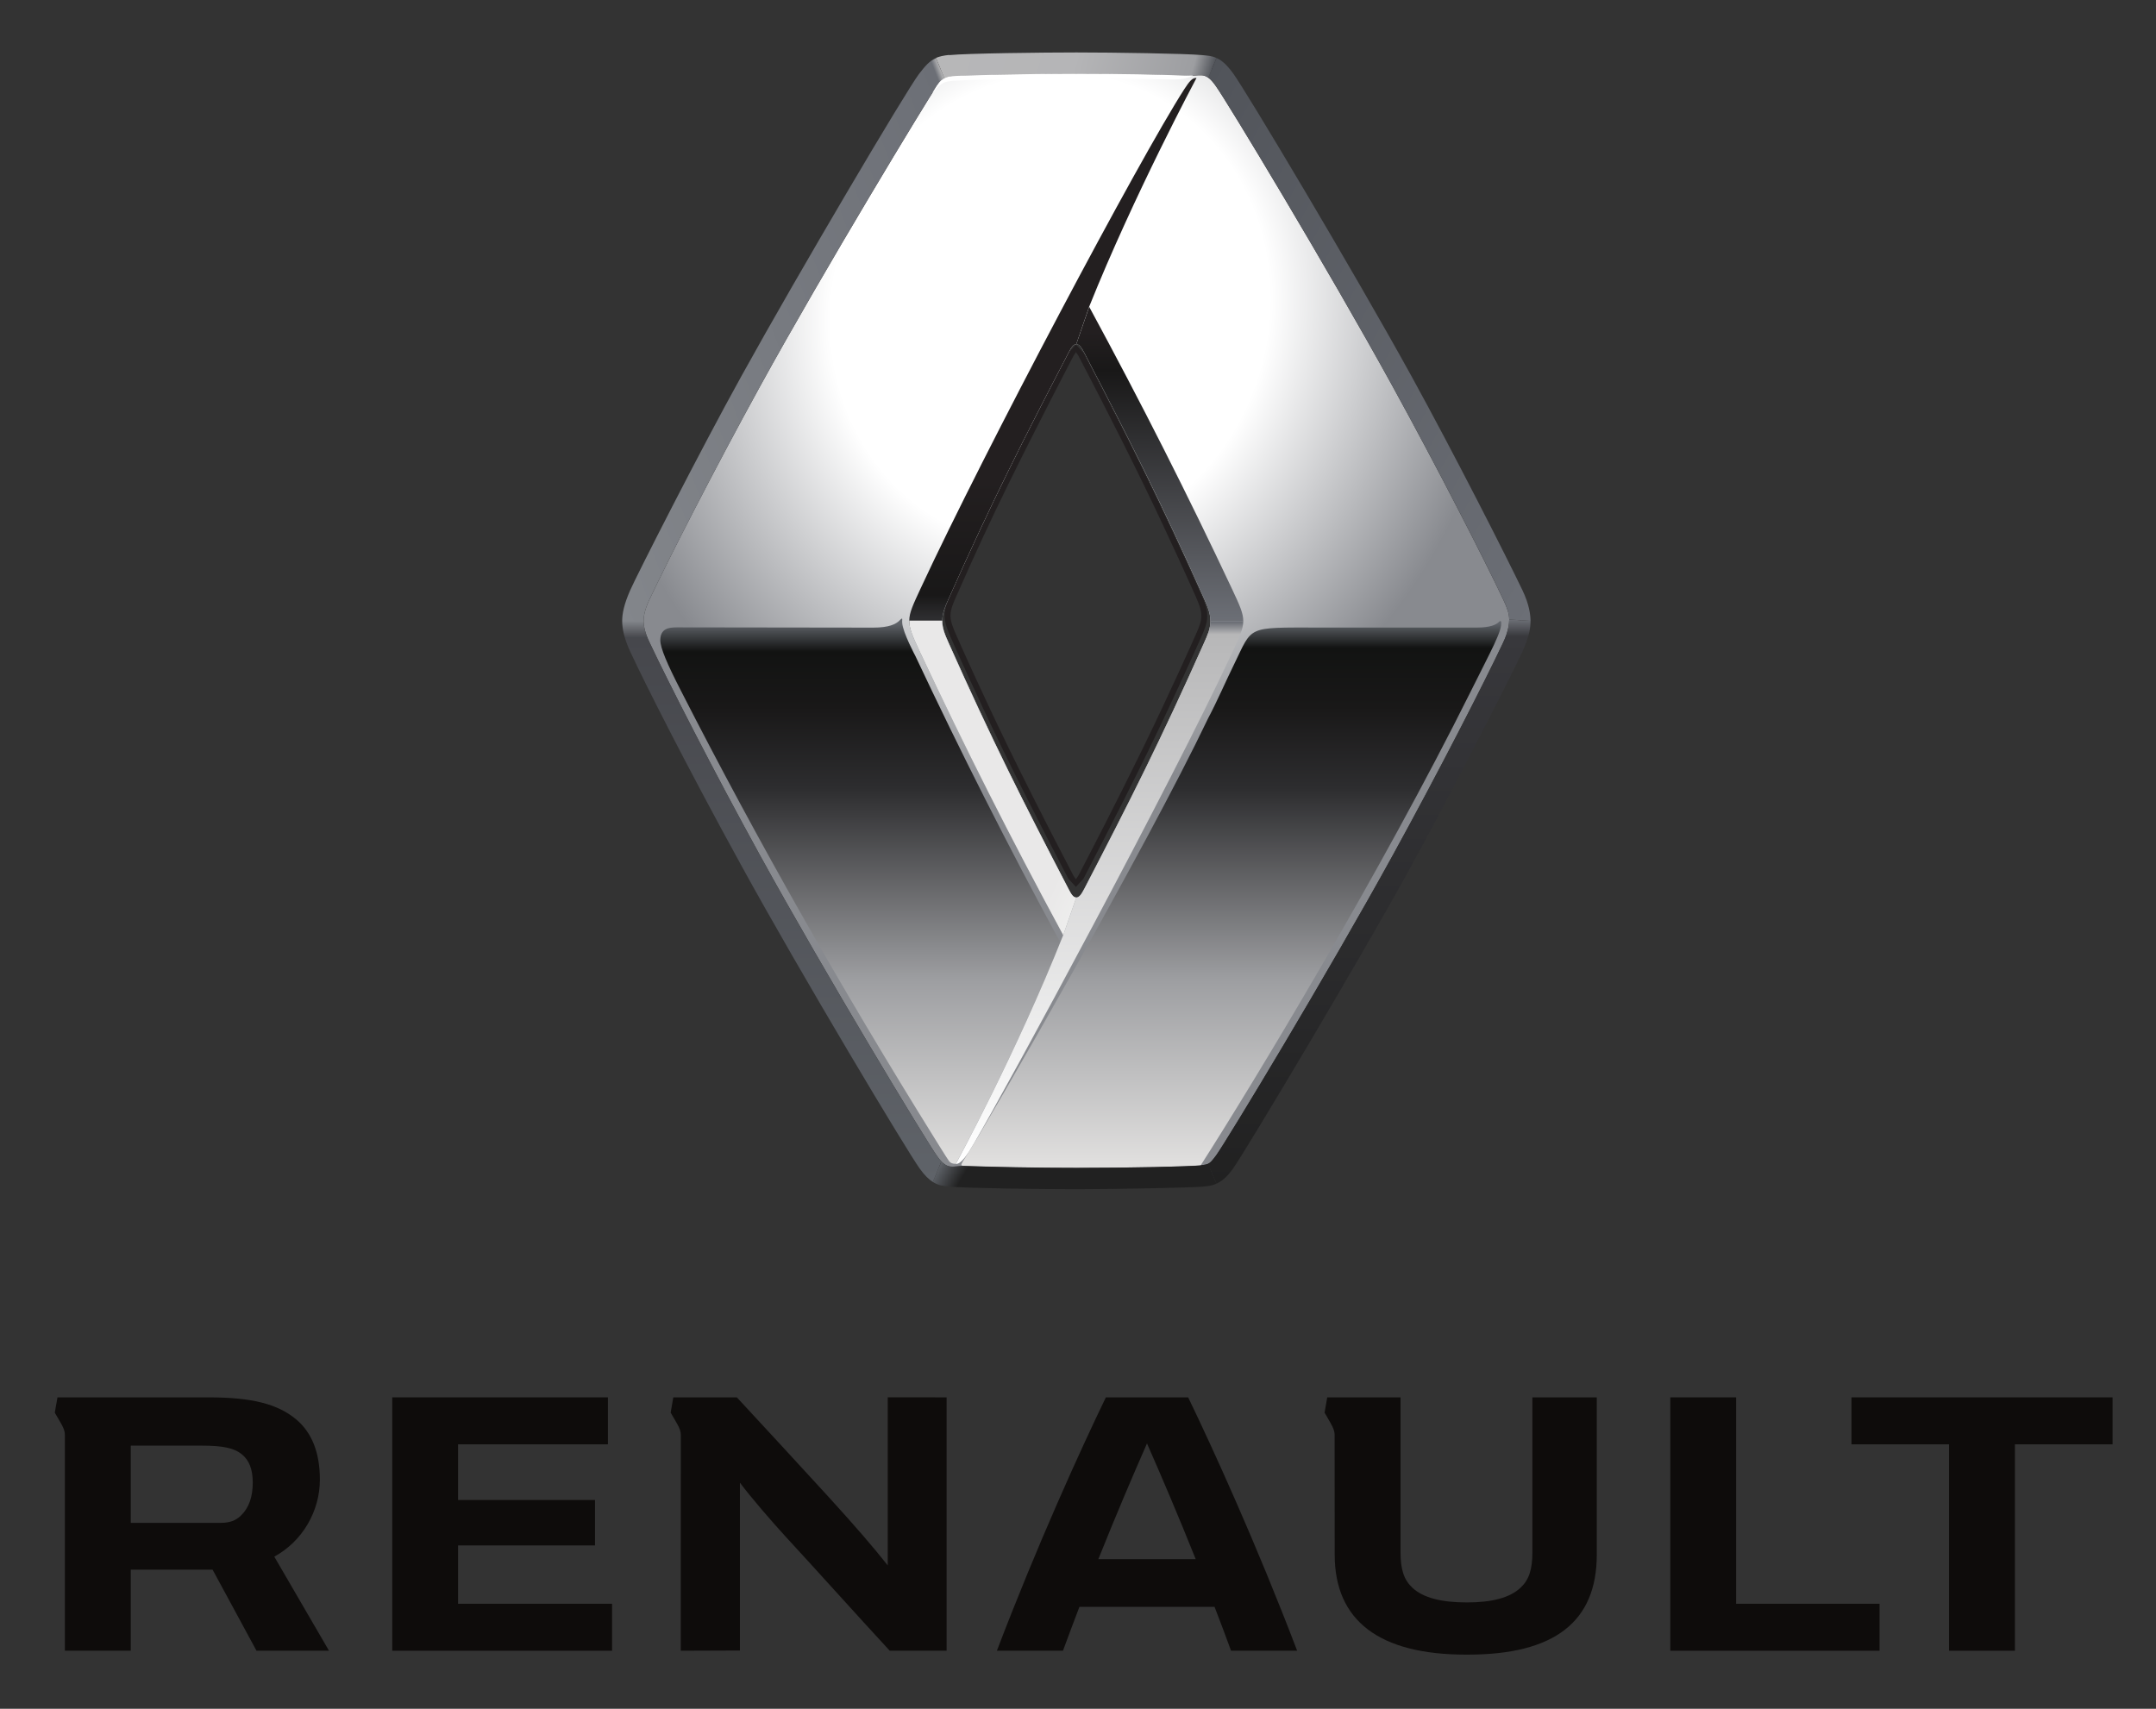 <svg width="82" height="65" viewBox="0 0 82 65" fill="none" xmlns="http://www.w3.org/2000/svg">
<rect x="0" y="0" width="82" height="65" fill="#333333" stroke="none"/>
<path d="M80.348 53.155V54.941H76.634V62.793H74.129V54.941H70.417V53.155H80.348Z" fill="#0E0C0B"/>
<path d="M71.486 61.007V62.793H63.528V53.155H66.03V61.007H71.486Z" fill="#0E0C0B"/>
<path d="M23.279 61.007V62.793H14.918V53.155H23.121V54.941H17.422V57.059H22.63V58.787H17.422V61.007H23.279Z" fill="#0E0C0B"/>
<path d="M9.166 57.649C8.973 57.838 8.744 57.929 8.389 57.929H4.974V54.991H7.671C8.475 54.991 8.904 55.082 9.193 55.317C9.477 55.544 9.613 55.89 9.613 56.4C9.613 56.928 9.473 57.352 9.166 57.649ZM10.432 59.214C11.504 58.631 12.166 57.486 12.166 56.283C12.166 55.28 11.874 54.502 11.262 53.991C10.551 53.401 9.576 53.155 7.928 53.155H2.186L2.084 53.737C2.084 53.737 2.186 53.91 2.305 54.118C2.483 54.426 2.468 54.516 2.468 54.721V62.793H4.974V59.708H8.085L9.755 62.793H12.513L10.432 59.214Z" fill="#0E0C0B"/>
<path d="M33.764 53.153V59.547C33.18 58.81 32.566 58.1 31.53 56.96C30.687 56.033 28.929 54.132 28.025 53.155H25.608L25.508 53.736C25.508 53.736 25.611 53.909 25.729 54.118C25.863 54.346 25.89 54.456 25.894 54.58L25.892 62.793L28.142 62.785V56.401C28.592 57.001 29.392 57.921 29.924 58.501C30.987 59.65 32.591 61.443 33.84 62.793H36.002V53.155L33.764 53.153" fill="#0E0C0B"/>
<path d="M58.282 53.155V59.049C58.282 59.706 58.152 60.097 57.831 60.397C57.426 60.775 56.756 60.956 55.79 60.956C54.809 60.956 54.121 60.775 53.718 60.397C53.398 60.097 53.267 59.706 53.267 59.049V53.155H50.479L50.378 53.737C50.378 53.737 50.482 53.91 50.598 54.118C50.725 54.339 50.755 54.447 50.76 54.567L50.763 59.139C50.763 61.659 52.469 62.941 55.756 62.941H55.825C59.116 62.941 60.731 61.695 60.731 59.139V53.155H58.282Z" fill="#0E0C0B"/>
<path d="M41.774 59.308C42.432 57.666 43.092 56.113 43.624 54.908C44.156 56.113 44.819 57.666 45.476 59.308H41.774ZM45.19 53.155H42.06C41.111 55.117 39.46 58.738 37.915 62.793H40.428C40.629 62.245 40.841 61.685 41.054 61.125H46.194C46.41 61.685 46.622 62.245 46.821 62.793H49.335C47.789 58.738 46.138 55.117 45.19 53.155Z" fill="#0E0C0B"/>
<path d="M45.222 3.089L45.266 3.084C45.264 3.084 45.063 3.242 44.547 3.239C43.934 3.234 42.664 3.209 41.648 3.204C39.77 3.192 37.531 3.227 36.486 3.277C35.93 3.304 35.898 3.364 35.542 3.747L35.717 3.469L36.001 3.192L36.281 3.117C36.59 3.084 38.955 3.024 40.919 3.024C42.518 3.024 44.142 3.059 44.95 3.092L45.222 3.089Z" fill="white"/>
<path d="M45.479 24.141L45.471 24.158C45.464 24.178 44.53 26.286 43.45 28.498C42.484 30.479 41.433 32.503 41.028 33.283L41.008 33.317L40.919 33.448L40.833 33.32L40.771 33.203C39.632 31.021 38.846 29.44 38.386 28.498C37.353 26.38 36.434 24.314 36.37 24.158L36.36 24.138C36.244 23.864 36.15 23.646 36.15 23.416C36.15 23.186 36.259 22.931 36.367 22.691L36.422 22.57C37.074 21.088 37.731 19.673 38.377 18.364C39.513 16.056 40.821 13.552 40.833 13.53L40.922 13.396L41.013 13.53C41.023 13.549 42.303 15.981 43.462 18.361C44.485 20.459 45.377 22.466 45.476 22.689C45.607 22.988 45.689 23.188 45.689 23.428C45.689 23.661 45.61 23.841 45.479 24.141ZM45.684 22.597C45.617 22.451 44.708 20.395 43.667 18.262C42.533 15.939 41.265 13.522 41.214 13.423L40.922 13.109L40.63 13.423C40.578 13.525 39.281 16.014 38.174 18.262C37.069 20.504 36.217 22.473 36.162 22.597C36.049 22.845 35.925 23.134 35.925 23.416C35.925 23.701 36.031 23.945 36.16 24.247C36.222 24.393 37.138 26.462 38.181 28.597C39.316 30.922 40.581 33.327 40.63 33.421L40.919 33.738L41.209 33.424C41.26 33.322 42.521 30.92 43.655 28.597C44.693 26.466 45.612 24.403 45.679 24.25C45.82 23.926 45.916 23.715 45.916 23.428C45.916 23.141 45.822 22.911 45.684 22.597Z" fill="#231F20"/>
<path d="M57.348 24.47C57.111 24.999 55.057 29.064 53.206 32.451C51.274 35.987 46.979 43.154 46.576 43.713C46.2 44.238 45.961 44.26 45.597 44.292C45.217 44.327 42.451 44.386 40.922 44.386C39.503 44.386 36.856 44.346 36.246 44.292C35.863 44.257 35.653 44.24 35.265 43.711C34.843 43.132 30.849 36.479 28.637 32.451C26.517 28.589 24.997 25.561 24.495 24.467C24.308 24.059 24.219 23.728 24.219 23.423C24.219 23.139 24.308 22.807 24.495 22.377C24.718 21.867 27.12 17.137 28.637 14.395C30.738 10.608 34.761 3.794 35.235 3.173C35.569 2.738 35.688 2.609 36.199 2.557C36.842 2.493 39.614 2.46 40.922 2.46C42.447 2.46 44.98 2.49 45.573 2.554L45.632 2.562C46.017 2.602 46.195 2.621 46.578 3.138C47.028 3.74 50.987 10.368 53.206 14.395C54.825 17.335 56.735 21.1 57.35 22.382C57.59 22.881 57.625 23.248 57.625 23.423C57.625 23.646 57.59 23.925 57.348 24.47ZM57.558 22.283C56.943 20.999 55.03 17.228 53.409 14.284C51.185 10.249 47.216 3.606 46.764 3C46.319 2.401 46.069 2.374 45.657 2.332L45.597 2.324C44.997 2.26 42.451 2.228 40.922 2.228C39.612 2.228 36.827 2.263 36.177 2.327C35.566 2.389 35.401 2.577 35.053 3.032C34.573 3.658 30.538 10.489 28.435 14.284C26.915 17.028 24.508 21.773 24.283 22.283C24.083 22.743 23.986 23.107 23.986 23.423C23.986 23.762 24.083 24.123 24.285 24.564C24.79 25.66 26.309 28.693 28.435 32.562C30.651 36.598 34.655 43.268 35.08 43.847C35.527 44.46 35.821 44.487 36.226 44.522C36.842 44.577 39.498 44.619 40.922 44.619C42.456 44.619 45.234 44.557 45.617 44.522C45.998 44.487 46.326 44.458 46.764 43.847C47.169 43.288 51.474 36.103 53.409 32.562C55.262 29.171 57.321 25.096 57.558 24.564C57.82 23.98 57.857 23.671 57.857 23.423C57.857 23.228 57.818 22.822 57.558 22.283Z" fill="#231F20"/>
<path d="M36.204 2.906C36.042 2.922 35.982 2.954 35.921 2.984C35.84 3.027 35.758 3.07 35.632 3.265C35.255 3.825 31.379 10.203 28.911 14.69C27.16 17.874 25.435 21.248 24.701 22.807C24.504 23.219 24.478 23.492 24.478 23.617C24.478 23.843 24.551 24.117 24.701 24.43C25.435 25.989 27.16 29.363 28.911 32.547C31.379 37.035 35.238 43.425 35.639 43.974C35.697 44.059 35.754 44.126 35.804 44.182C35.896 44.276 35.978 44.332 36.071 44.363C36.168 44.393 36.361 44.373 36.521 44.363C36.609 44.353 36.718 44.353 36.802 44.363C37.797 44.396 39.324 44.434 40.939 44.43C42.939 44.43 45.285 44.379 45.636 44.339L45.693 44.329C45.827 44.313 45.904 44.294 45.944 44.273C46.024 44.241 46.089 44.175 46.258 43.947C46.653 43.401 50.496 37.04 52.964 32.551C54.714 29.367 56.439 25.994 57.175 24.434C57.371 24.023 57.4 23.698 57.4 23.572C57.4 23.348 57.324 23.126 57.175 22.812C56.439 21.253 54.714 17.879 52.964 14.695C50.496 10.208 46.639 3.816 46.238 3.269C46.135 3.121 46.045 3.022 45.957 2.957C45.909 2.921 45.857 2.896 45.804 2.879C45.705 2.849 45.485 2.868 45.326 2.879C45.241 2.89 45.13 2.889 45.047 2.879C44.225 2.845 42.566 2.812 40.939 2.812C38.933 2.812 36.519 2.874 36.204 2.903V2.906ZM40.939 13.091C41.054 13.091 41.133 13.219 41.237 13.413C42.973 16.758 44.147 19.068 45.797 22.773C45.935 23.09 46.035 23.324 46.035 23.62C46.035 23.92 45.931 24.148 45.792 24.459C44.139 28.164 42.969 30.473 41.233 33.818C41.131 34.011 41.048 34.136 40.934 34.139C40.821 34.139 40.74 34.013 40.641 33.818C38.902 30.472 37.731 28.162 36.08 24.457C35.94 24.141 35.837 23.906 35.837 23.609C35.842 23.32 35.941 23.083 36.081 22.773C37.731 19.068 38.902 16.758 40.642 13.413C40.74 13.22 40.823 13.094 40.934 13.092H40.939V13.091Z" fill="url(#paint0_radial)"/>
<path d="M34.21 23.608C34.066 23.742 33.817 23.874 33.206 23.874C32.665 23.874 28.062 23.864 25.867 23.864C25.548 23.864 25.114 23.838 25.114 24.349C25.114 24.647 25.371 25.25 25.908 26.294C28.818 31.994 32.052 37.688 35.518 43.255C35.518 43.255 36.046 44.11 36.101 44.175C36.157 44.241 36.221 44.271 36.353 44.271C36.353 44.271 38.549 40.24 40.326 35.846C38.348 32.197 36.525 28.588 34.818 24.96C34.818 24.96 34.334 24.054 34.315 23.696C34.312 23.648 34.311 23.633 34.315 23.587C34.319 23.548 34.315 23.53 34.302 23.53C34.285 23.53 34.255 23.56 34.21 23.603" fill="url(#paint1_linear)"/>
<path d="M56.991 23.673C56.912 23.752 56.691 23.871 56.195 23.871H50.153C47.377 23.871 47.658 23.797 46.939 25.265C46.619 25.916 46.288 26.686 45.953 27.316C43.533 32.383 37.626 42.583 36.829 43.85C36.528 44.325 36.486 44.349 36.703 44.349C36.703 44.349 38.708 44.422 40.939 44.422C44.422 44.422 45.667 44.328 45.667 44.328C47.684 41.18 52.505 33.201 55.944 26.289C56.736 24.696 57.132 24.003 57.095 23.662C57.091 23.636 57.079 23.627 57.065 23.627C57.042 23.627 57.011 23.651 56.991 23.673Z" fill="url(#paint2_linear)"/>
<path d="M45.045 3.388C43.338 6.037 37.438 17.166 35.028 22.355C34.733 22.991 34.582 23.302 34.582 23.61H35.838C35.842 23.321 35.941 23.084 36.081 22.774C37.731 19.069 38.902 16.759 40.642 13.414C40.74 13.222 40.823 13.095 40.934 13.094L41.423 11.671C43.123 7.425 45.508 2.964 45.508 2.964C45.503 2.964 45.498 2.964 45.492 2.964C45.348 2.964 45.244 3.082 45.045 3.388Z" fill="url(#paint3_linear)"/>
<path d="M40.934 13.095H40.939C41.054 13.095 41.133 13.221 41.237 13.416C42.973 16.761 44.147 19.07 45.797 22.775C45.935 23.093 46.035 23.326 46.035 23.623C46.035 23.623 46.035 23.623 46.035 23.624C46.035 23.623 46.035 23.623 46.035 23.623H47.286C47.286 23.315 47.143 23.013 46.849 22.385C45.183 18.842 43.439 15.39 41.426 11.671L40.934 13.095Z" fill="url(#paint4_linear)"/>
<path d="M35.02 24.866C36.688 28.407 38.424 31.849 40.439 35.569L40.934 34.142C40.821 34.142 40.74 34.015 40.641 33.821C38.902 30.475 37.731 28.165 36.081 24.46C35.94 24.144 35.838 23.909 35.838 23.612H34.582C34.58 23.921 34.724 24.235 35.02 24.868" fill="url(#paint5_linear)"/>
<path d="M35.02 24.866C36.688 28.407 38.424 31.849 40.439 35.569L40.934 34.142C40.821 34.142 40.74 34.015 40.641 33.821C38.902 30.475 37.731 28.165 36.081 24.46C35.94 24.144 35.838 23.909 35.838 23.612H34.582C34.58 23.923 34.724 24.236 35.02 24.87" fill="url(#paint6_linear)"/>
<path d="M46.035 23.623C46.035 23.922 45.931 24.15 45.792 24.461C44.14 28.167 42.969 30.476 41.233 33.821C41.131 34.013 41.048 34.139 40.934 34.142L40.439 35.569C38.646 40.072 36.353 44.276 36.353 44.276C36.489 44.285 36.652 44.115 36.846 43.821C36.897 43.74 36.965 43.629 37.045 43.492C38.334 41.297 44.54 29.828 46.836 24.884C47.132 24.248 47.286 23.932 47.286 23.623H46.035Z" fill="url(#paint7_linear)"/>
<path d="M23.664 23.617C23.664 23.895 23.724 24.253 23.967 24.781C24.542 26.025 26.146 29.194 28.205 32.94C30.448 37.03 34.525 43.831 34.982 44.455C35.165 44.711 35.326 44.864 35.48 44.961L35.804 44.182C35.754 44.126 35.697 44.059 35.64 43.973C35.239 43.425 31.379 37.035 28.911 32.547C27.16 29.363 25.436 25.989 24.701 24.43C24.552 24.117 24.478 23.843 24.478 23.617H23.664Z" fill="url(#paint8_linear)"/>
<path d="M35.48 44.962C35.7 45.103 35.901 45.119 36.144 45.141C36.75 45.195 39.41 45.237 40.939 45.237C42.466 45.237 45.333 45.176 45.729 45.141C45.915 45.124 46.089 45.108 46.264 45.027L45.944 44.269C45.904 44.29 45.828 44.309 45.693 44.325L45.636 44.334C45.285 44.374 42.94 44.426 40.939 44.426C39.324 44.426 37.797 44.392 36.803 44.358C36.718 44.358 36.609 44.349 36.522 44.358C36.361 44.373 36.168 44.394 36.071 44.358C35.978 44.328 35.896 44.272 35.804 44.178L35.48 44.957V44.962Z" fill="url(#paint9_linear)"/>
<path d="M45.957 2.952C46.046 3.017 46.135 3.116 46.238 3.265C46.639 3.811 50.496 10.203 52.964 14.69C54.714 17.874 56.439 21.248 57.175 22.806C57.324 23.121 57.4 23.343 57.4 23.567L58.211 23.617C58.211 23.392 58.16 22.985 57.906 22.456C57.293 21.176 55.33 17.304 53.676 14.296C51.458 10.273 47.367 3.421 46.893 2.782C46.646 2.447 46.459 2.289 46.269 2.207L45.957 2.952Z" fill="url(#paint10_linear)"/>
<path d="M36.096 2.09C35.888 2.111 35.731 2.146 35.598 2.202L35.921 2.983C35.982 2.954 36.042 2.922 36.204 2.905C36.519 2.875 38.933 2.813 40.939 2.813C42.566 2.813 44.225 2.846 45.047 2.881C45.13 2.891 45.241 2.891 45.326 2.881C45.485 2.866 45.704 2.846 45.803 2.881C45.857 2.897 45.909 2.923 45.957 2.959L46.268 2.206C46.088 2.122 45.91 2.113 45.706 2.095C45.076 2.036 42.359 1.995 40.939 1.995C39.686 1.995 36.778 2.028 36.096 2.097" fill="url(#paint11_linear)"/>
<path d="M34.951 2.816C34.482 3.429 30.397 10.33 28.205 14.296C26.655 17.088 24.197 21.924 23.967 22.456C23.733 22.988 23.664 23.342 23.664 23.617H24.478C24.478 23.492 24.504 23.218 24.701 22.806C25.436 21.248 27.16 17.874 28.911 14.69C31.379 10.203 35.255 3.825 35.632 3.265C35.758 3.07 35.84 3.027 35.922 2.983L35.599 2.211C35.344 2.32 35.191 2.507 34.951 2.816Z" fill="url(#paint12_linear)"/>
<path d="M57.175 24.43C56.439 25.989 54.715 29.363 52.964 32.547C50.496 37.035 46.653 43.396 46.258 43.942C46.09 44.17 46.024 44.236 45.944 44.268C45.944 44.268 45.945 44.268 45.944 44.268L46.264 45.026C46.461 44.941 46.664 44.778 46.894 44.455C47.339 43.843 51.728 36.498 53.676 32.941C55.617 29.384 57.685 25.285 57.906 24.782C58.189 24.151 58.211 23.843 58.211 23.617L57.401 23.567C57.401 23.694 57.371 24.018 57.175 24.43Z" fill="url(#paint13_linear)"/>
<path d="M45.327 2.872C45.343 2.871 45.354 2.87 45.373 2.87C45.373 2.87 45.166 3.027 44.639 3.025C44.015 3.021 42.719 2.995 41.681 2.989C39.763 2.978 37.481 3.012 36.414 3.064C35.847 3.091 35.811 3.153 35.453 3.543L35.631 3.261C35.758 3.065 35.84 3.022 35.922 2.978C35.983 2.947 36.043 2.916 36.205 2.899C36.519 2.87 38.934 2.807 40.941 2.807C42.567 2.807 44.226 2.841 45.048 2.875C45.13 2.879 45.241 2.882 45.327 2.872Z" fill="white"/>
<defs>
<radialGradient id="paint0_radial" cx="0" cy="0" r="1" gradientUnits="userSpaceOnUse" gradientTransform="translate(39.916 11.773) rotate(16.176) scale(17.243 18.78)">
<stop stop-color="white"/>
<stop offset="0.482" stop-color="white"/>
<stop offset="1" stop-color="#888A8F"/>
</radialGradient>
<linearGradient id="paint1_linear" x1="32.721" y1="44.219" x2="32.721" y2="23.722" gradientUnits="userSpaceOnUse">
<stop stop-color="#E0DFDE"/>
<stop offset="0.339" stop-color="#9D9EA1"/>
<stop offset="0.694" stop-color="#2D2D2F"/>
<stop offset="0.845" stop-color="#191818"/>
<stop offset="0.948" stop-color="#121312"/>
<stop offset="1" stop-color="#5F6369"/>
</linearGradient>
<linearGradient id="paint2_linear" x1="46.832" y1="44.217" x2="46.832" y2="23.703" gradientUnits="userSpaceOnUse">
<stop stop-color="#E0DFDE"/>
<stop offset="0.339" stop-color="#9D9EA1"/>
<stop offset="0.694" stop-color="#2D2D2F"/>
<stop offset="0.845" stop-color="#191818"/>
<stop offset="0.954" stop-color="#121312"/>
<stop offset="1" stop-color="#5F6369"/>
</linearGradient>
<linearGradient id="paint3_linear" x1="40.045" y1="23.481" x2="40.045" y2="2.833" gradientUnits="userSpaceOnUse">
<stop stop-color="#2D2D2F"/>
<stop offset="0.04" stop-color="#191818"/>
<stop offset="0.252" stop-color="#231F20"/>
<stop offset="1" stop-color="#231F20"/>
</linearGradient>
<linearGradient id="paint4_linear" x1="44.11" y1="23.625" x2="44.11" y2="11.671" gradientUnits="userSpaceOnUse">
<stop stop-color="#6C6F76"/>
<stop offset="0.795" stop-color="#191818"/>
<stop offset="0.921" stop-color="#231F20"/>
<stop offset="1" stop-color="#231F20"/>
</linearGradient>
<linearGradient id="paint5_linear" x1="37.759" y1="35.591" x2="37.759" y2="23.632" gradientUnits="userSpaceOnUse">
<stop stop-color="#B7B7B8"/>
<stop offset="0.963" stop-color="#5F6369"/>
<stop offset="1" stop-color="#2D2D2F"/>
</linearGradient>
<linearGradient id="paint6_linear" x1="42.451" y1="31.537" x2="31.58" y2="26.639" gradientUnits="userSpaceOnUse">
<stop stop-color="#EEEEED"/>
<stop offset="0.11" stop-color="#E9E8E8"/>
<stop offset="1" stop-color="#E9E8E8"/>
</linearGradient>
<linearGradient id="paint7_linear" x1="41.82" y1="44.145" x2="41.82" y2="23.492" gradientUnits="userSpaceOnUse">
<stop stop-color="white"/>
<stop offset="0.969" stop-color="#B7B7B8"/>
<stop offset="0.991" stop-color="#6C6F76"/>
<stop offset="1" stop-color="#6C6F76"/>
</linearGradient>
<linearGradient id="paint8_linear" x1="29.734" y1="44.961" x2="29.734" y2="23.617" gradientUnits="userSpaceOnUse">
<stop stop-color="#5F6369"/>
<stop offset="0.97" stop-color="#46474C"/>
<stop offset="1" stop-color="#83868B"/>
</linearGradient>
<linearGradient id="paint9_linear" x1="36.844" y1="42.38" x2="45.058" y2="47.118" gradientUnits="userSpaceOnUse">
<stop stop-color="#5F6369"/>
<stop offset="0.105" stop-color="#212121"/>
<stop offset="1" stop-color="#212121"/>
</linearGradient>
<linearGradient id="paint10_linear" x1="43.059" y1="8.074" x2="61.266" y2="18.031" gradientUnits="userSpaceOnUse">
<stop stop-color="#51545A"/>
<stop offset="1" stop-color="#6C6F76"/>
</linearGradient>
<linearGradient id="paint11_linear" x1="45.774" y1="3.943" x2="35.897" y2="1.146" gradientUnits="userSpaceOnUse">
<stop stop-color="#51545A"/>
<stop offset="0.074" stop-color="#9D9EA1"/>
<stop offset="0.501" stop-color="#B5B5B7"/>
<stop offset="1" stop-color="#B7B7B8"/>
</linearGradient>
<linearGradient id="paint12_linear" x1="20.906" y1="16.423" x2="38.49" y2="9.681" gradientUnits="userSpaceOnUse">
<stop stop-color="#83868B"/>
<stop offset="0.987" stop-color="#6C6F76"/>
<stop offset="1" stop-color="#B7B7B8"/>
</linearGradient>
<linearGradient id="paint13_linear" x1="52.077" y1="45.026" x2="52.077" y2="23.567" gradientUnits="userSpaceOnUse">
<stop stop-color="#212121"/>
<stop offset="0.97" stop-color="#38383C"/>
<stop offset="1" stop-color="#6C6F76"/>
</linearGradient>
</defs>
</svg>
